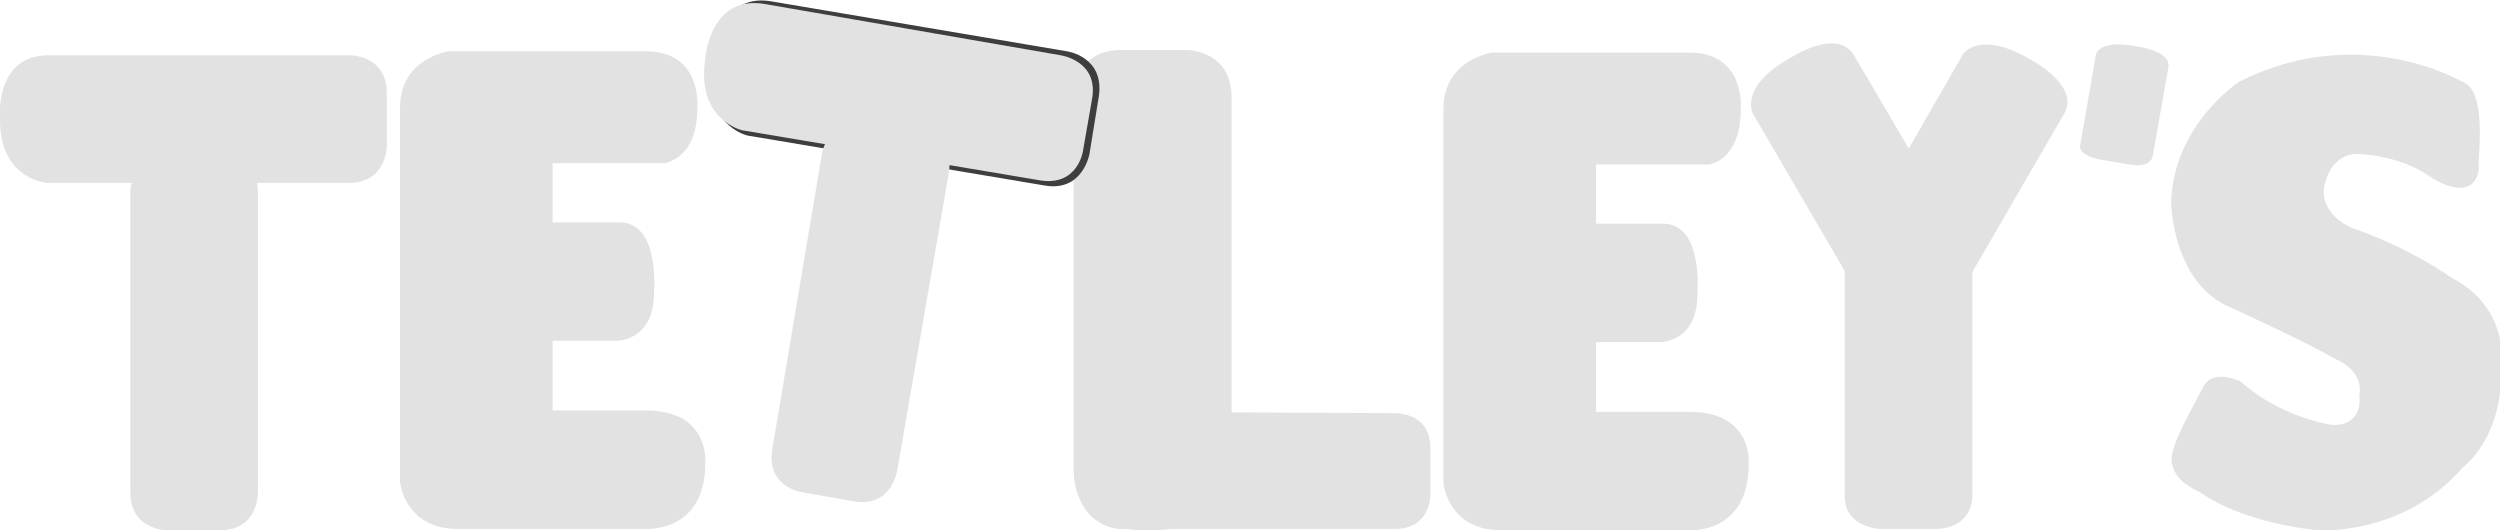 <?xml version="1.0" encoding="utf-8"?>
<!-- Generator: Adobe Illustrator 19.0.0, SVG Export Plug-In . SVG Version: 6.00 Build 0)  -->
<svg version="1.1" id="Layer_1" xmlns="http://www.w3.org/2000/svg" xmlns:xlink="http://www.w3.org/1999/xlink" x="0px" y="0px"
	 viewBox="0 0 190 40.3" style="enable-background:new 0 0 190 40.3;" xml:space="preserve">
<style type="text/css">
	.st0{fill:#E2E2E2;}
	.st1{fill:#3E3E3E;}
</style>
<path class="st0" d="M53,8.2c0,0,0.4-4.3-3.9-4.3h-15c0,0-3.7,0.5-3.7,4.3v28.4c0,0,0.3,3.6,4.4,3.6h14.3c0,0,4.5,0.3,4.5-5
	c0,0,0.4-4-4.5-4l-7.1,0l0-5.3h4.9c0,0,2.8,0,2.8-3.6c0,0,0.5-5.4-2.6-5.4l-5.1,0l0-4.5h8.6C50.6,12.3,53,12.1,53,8.2z"/>
<path class="st0" d="M132.3,8.3c0,0,0.4-4.3-3.9-4.3h-15c0,0-3.7,0.5-3.7,4.3v28.4c0,0,0.3,3.6,4.4,3.6h14.3c0,0,4.5,0.3,4.5-5
	c0,0,0.4-4-4.5-4l-7.1,0l0-5.3h4.9c0,0,2.8,0,2.8-3.6c0,0,0.5-5.4-2.6-5.4l-5.1,0l0-4.5h8.6C129.9,12.5,132.3,12.2,132.3,8.3z"/>
<path class="st0" d="M81.6,7.4c0,0-0.1-3.6,3.6-3.6h5c0,0,3.4,0,3.4,3.6v28.4c0,0-0.2,4.5-6,4.5c0,0-6,0.6-6-4.6L81.6,7.4z"/>
<path class="st0" d="M26.5,4.2c0,0,2.9-0.1,2.9,2.9v4c0,0,0,2.8-2.9,2.8H3.6c0,0-3.6-0.2-3.6-4.8c0,0-0.5-4.9,3.7-4.9H26.5z"/>
<path class="st0" d="M187.1,6.2c0,0-7.8-4.6-16.9,0c0,0-5,3.2-5.2,9.2c0,0,0.1,6.2,4.6,8c0,0,5.7,2.6,7.9,3.9c0,0,2.2,0.8,1.8,2.8
	c0,0,0.4,2.2-2,2.2c0,0-3.9-0.5-7-3.3c0,0-2.2-1.1-2.9,0.5c0,0-2.1,3.8-2.2,4.6c0,0-1,2,2,3.3c0,0,2.7,2.2,8.9,2.9
	c0,0,6.5,0.5,11.1-4.8c0,0,2.9-2.1,2.9-7.2c0,0,0.9-4.8-3.8-7.2c0,0-3-2.2-7.6-3.8c0,0-2.1-0.8-2.1-2.8c0,0,0.2-2.7,2.5-2.8
	c0,0,3.2,0,5.7,1.8c0,0,3.1,2.1,3.6-0.6C188.2,12.7,189.2,6.8,187.1,6.2z"/>
<path class="st1" d="M81.1,3.9c0,0,2.9,0.4,2.4,3.5l-0.7,4.3c0,0-0.5,2.9-3.4,2.4l-22.6-3.8c0,0-3.5-0.8-2.7-5.7
	c0,0,0.4-5.2,4.5-4.5L81.1,3.9z"/>
<path class="st0" d="M19.6,37.4c0,0,0.1,2.9-2.9,2.9h-4c0,0-2.8,0-2.8-2.9V14.5c0,0,0.2-3.6,4.8-3.6c0,0,4.9-0.5,4.9,3.7L19.6,37.4z
	"/>
<path class="st0" d="M80.6,4.2c0,0,2.9,0.4,2.4,3.3l-0.7,4c0,0-0.4,2.7-3.3,2.2L56.4,9.9c0,0-3.5-0.8-2.8-5.4c0,0,0.3-4.9,4.5-4.2
	L80.6,4.2z"/>
<path class="st0" d="M68.2,35.7c0,0-0.4,2.9-3.3,2.4l-4-0.7c0,0-2.7-0.4-2.2-3.3l3.8-22.6c0,0,0.8-3.5,5.4-2.8c0,0,4.9,0.3,4.2,4.5
	L68.2,35.7z"/>
<path class="st0" d="M163.6,11.9c0,0-0.1,0.9-1.8,0.6l-2.3-0.4c0,0-1.6-0.3-1.4-1.1l1.2-6.9c0,0,0.3-1.1,2.9-0.6
	c0,0,2.8,0.3,2.6,1.6L163.6,11.9z"/>
<path class="st0" d="M106,31.4c0,0,2.7-0.1,2.7,2.6v3.7c0,0,0,2.5-2.7,2.5H85c0,0-3.3-0.2-3.3-4.4c0,0-0.5-4.5,3.4-4.5L106,31.4z"/>
<path class="st0" d="M147.9,16.1c0,0,0.9,1.5-1.4,2.8l-3.2,1.9c0,0-2.2,1.3-3.1-0.2l-7-12c0,0-1-2,2.7-4.1c0,0,3.7-2.5,5-0.3
	L147.9,16.1z"/>
<path class="st0" d="M149.9,37.7c0,0,0.1,2.5-2.9,2.5h-4c0,0-2.8,0-2.8-2.5V17.9c0,0,0.2-3.1,4.8-3.1c0,0,4.9-0.4,4.9,3.2
	L149.9,37.7z"/>
<path class="st0" d="M150,20.5c0,0-0.8,1.6-3.2,0.2l-3.2-1.8c0,0-2.2-1.2-1.3-2.8l6.9-12c0,0,1.2-1.8,4.9,0.3c0,0,4,2,2.8,4.2
	L150,20.5z"/>
</svg>
